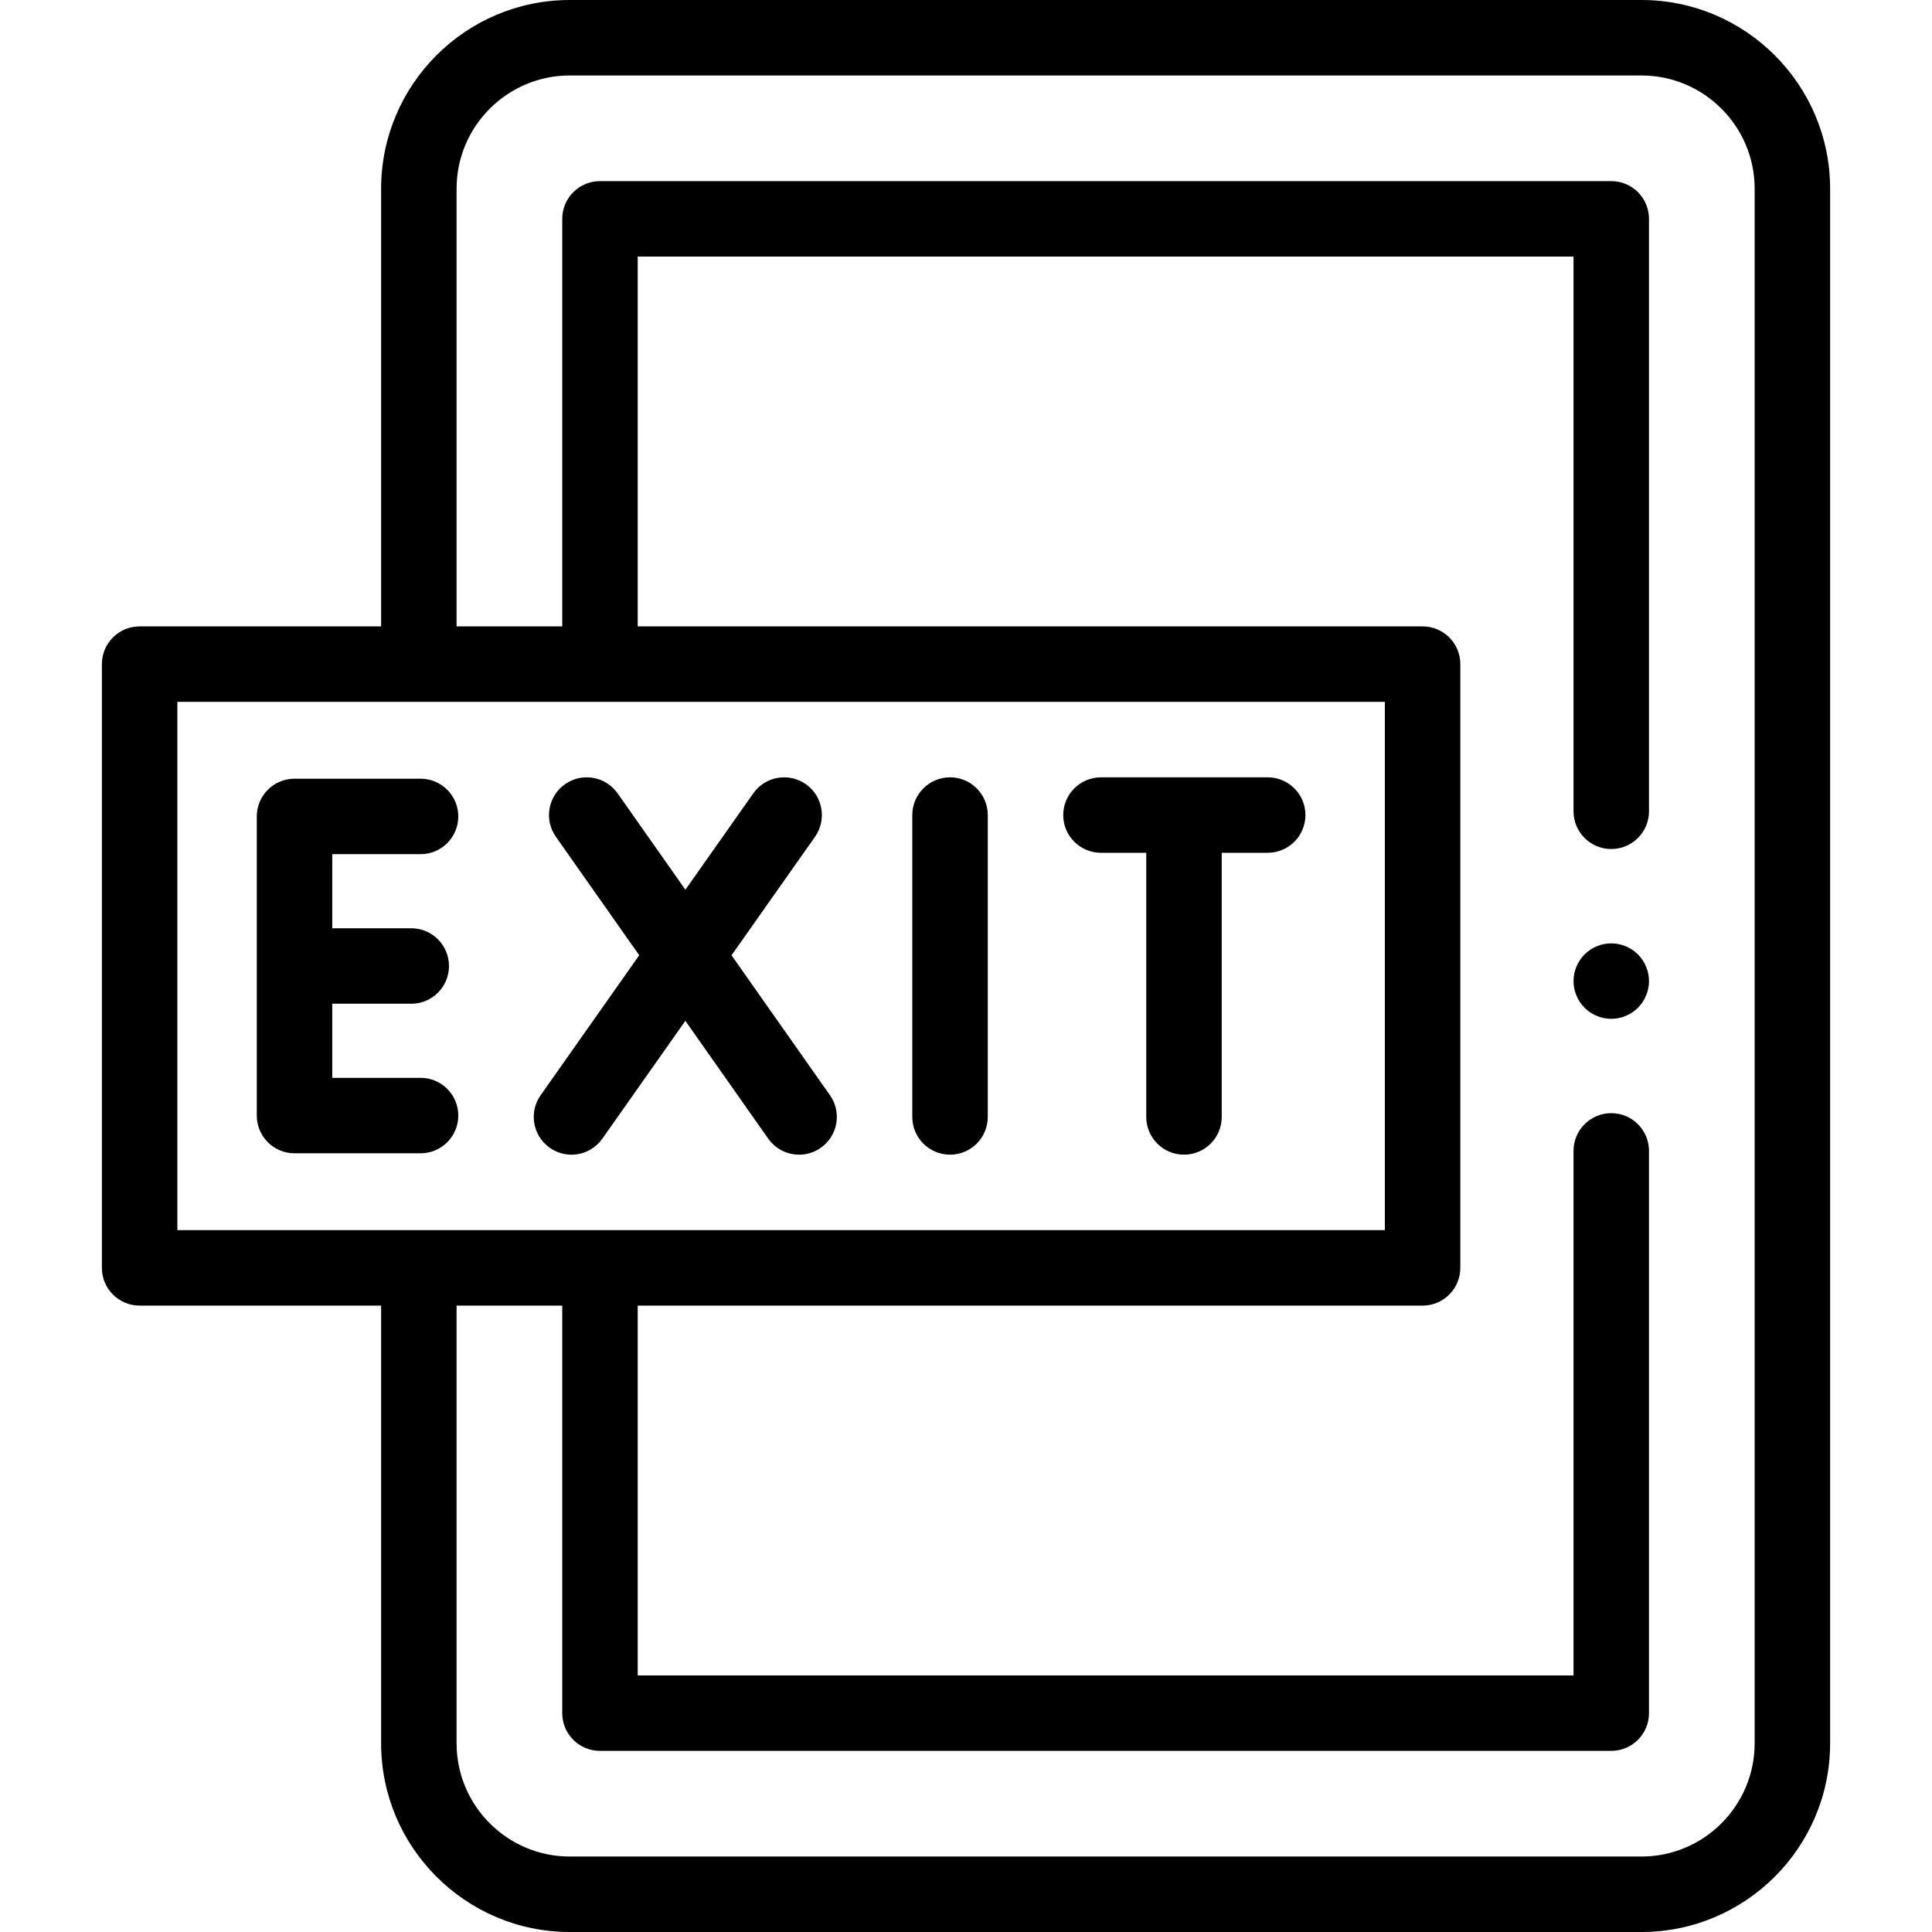 <svg id="Layer_1" enable-background="new 0 0 512 512" height="512" viewBox="0 0 512 512" width="512" xmlns="http://www.w3.org/2000/svg"><g id="XMLID_859_"><g id="XMLID_514_"><path id="XMLID_532_" d="m435 0h-284c-27.57 0-50 22.43-50 50v116h-64c-5.523 0-10 4.477-10 10v160c0 5.522 4.477 10 10 10h64v116c0 27.57 22.43 50 50 50h284c27.57 0 50-22.43 50-50v-412c0-27.57-22.43-50-50-50zm-388 186h320v140h-320zm418 276c0 16.542-13.458 30-30 30h-284c-16.542 0-30-13.458-30-30v-116h28v108c0 5.522 4.477 10 10 10h268c5.523 0 10-4.478 10-10v-149c0-5.522-4.477-10-10-10s-10 4.478-10 10v139h-248v-98h208c5.523 0 10-4.478 10-10v-160c0-5.523-4.477-10-10-10h-208v-98h248v147c0 5.523 4.477 10 10 10s10-4.477 10-10v-157c0-5.523-4.477-10-10-10h-268c-5.523 0-10 4.477-10 10v108h-28v-116c0-16.542 13.458-30 30-30h284c16.542 0 30 13.458 30 30z"/><path id="XMLID_534_" d="m251.769 306c5.523 0 10-4.478 10-10v-80c0-5.523-4.477-10-10-10s-10 4.477-10 10v80c0 5.522 4.477 10 10 10z"/><path id="XMLID_535_" d="m111.451 226.365c5.523 0 10-4.477 10-10s-4.477-10-10-10h-33.401c-5.523 0-10 4.477-10 10v79.27c0 5.522 4.477 10 10 10h33.401c5.523 0 10-4.478 10-10s-4.477-10-10-10h-23.401v-19.635h20.938c5.523 0 10-4.478 10-10 0-5.523-4.477-10-10-10h-20.938v-19.635z"/><path id="XMLID_536_" d="m181.626 270.531 21.965 31.223c1.947 2.768 5.042 4.247 8.188 4.247 1.988 0 3.996-.592 5.745-1.822 4.518-3.178 5.603-9.415 2.425-13.933l-26.087-37.083 22.123-31.404c3.181-4.515 2.099-10.754-2.416-13.935-4.516-3.179-10.753-2.099-13.935 2.416l-17.996 25.546-17.967-25.541c-3.178-4.517-9.416-5.603-13.933-2.425s-5.603 9.416-2.425 13.933l22.09 31.401-26.126 37.086c-3.181 4.515-2.099 10.753 2.416 13.934 1.751 1.233 3.76 1.826 5.75 1.826 3.143 0 6.236-1.478 8.184-4.242z"/><path id="XMLID_537_" d="m291.769 226h12.001v70c0 5.522 4.477 10 10 10s10-4.478 10-10v-70h12.18c5.523 0 10-4.477 10-10s-4.477-10-10-10h-44.181c-5.523 0-10 4.477-10 10s4.477 10 10 10z"/><path id="XMLID_541_" d="m427 250c-2.63 0-5.21 1.07-7.07 2.93s-2.93 4.44-2.93 7.07 1.07 5.21 2.93 7.069c1.86 1.86 4.44 2.931 7.07 2.931s5.21-1.07 7.07-2.931c1.86-1.859 2.93-4.439 2.93-7.069s-1.07-5.21-2.93-7.07-4.44-2.93-7.07-2.93z"/></g></g></svg>